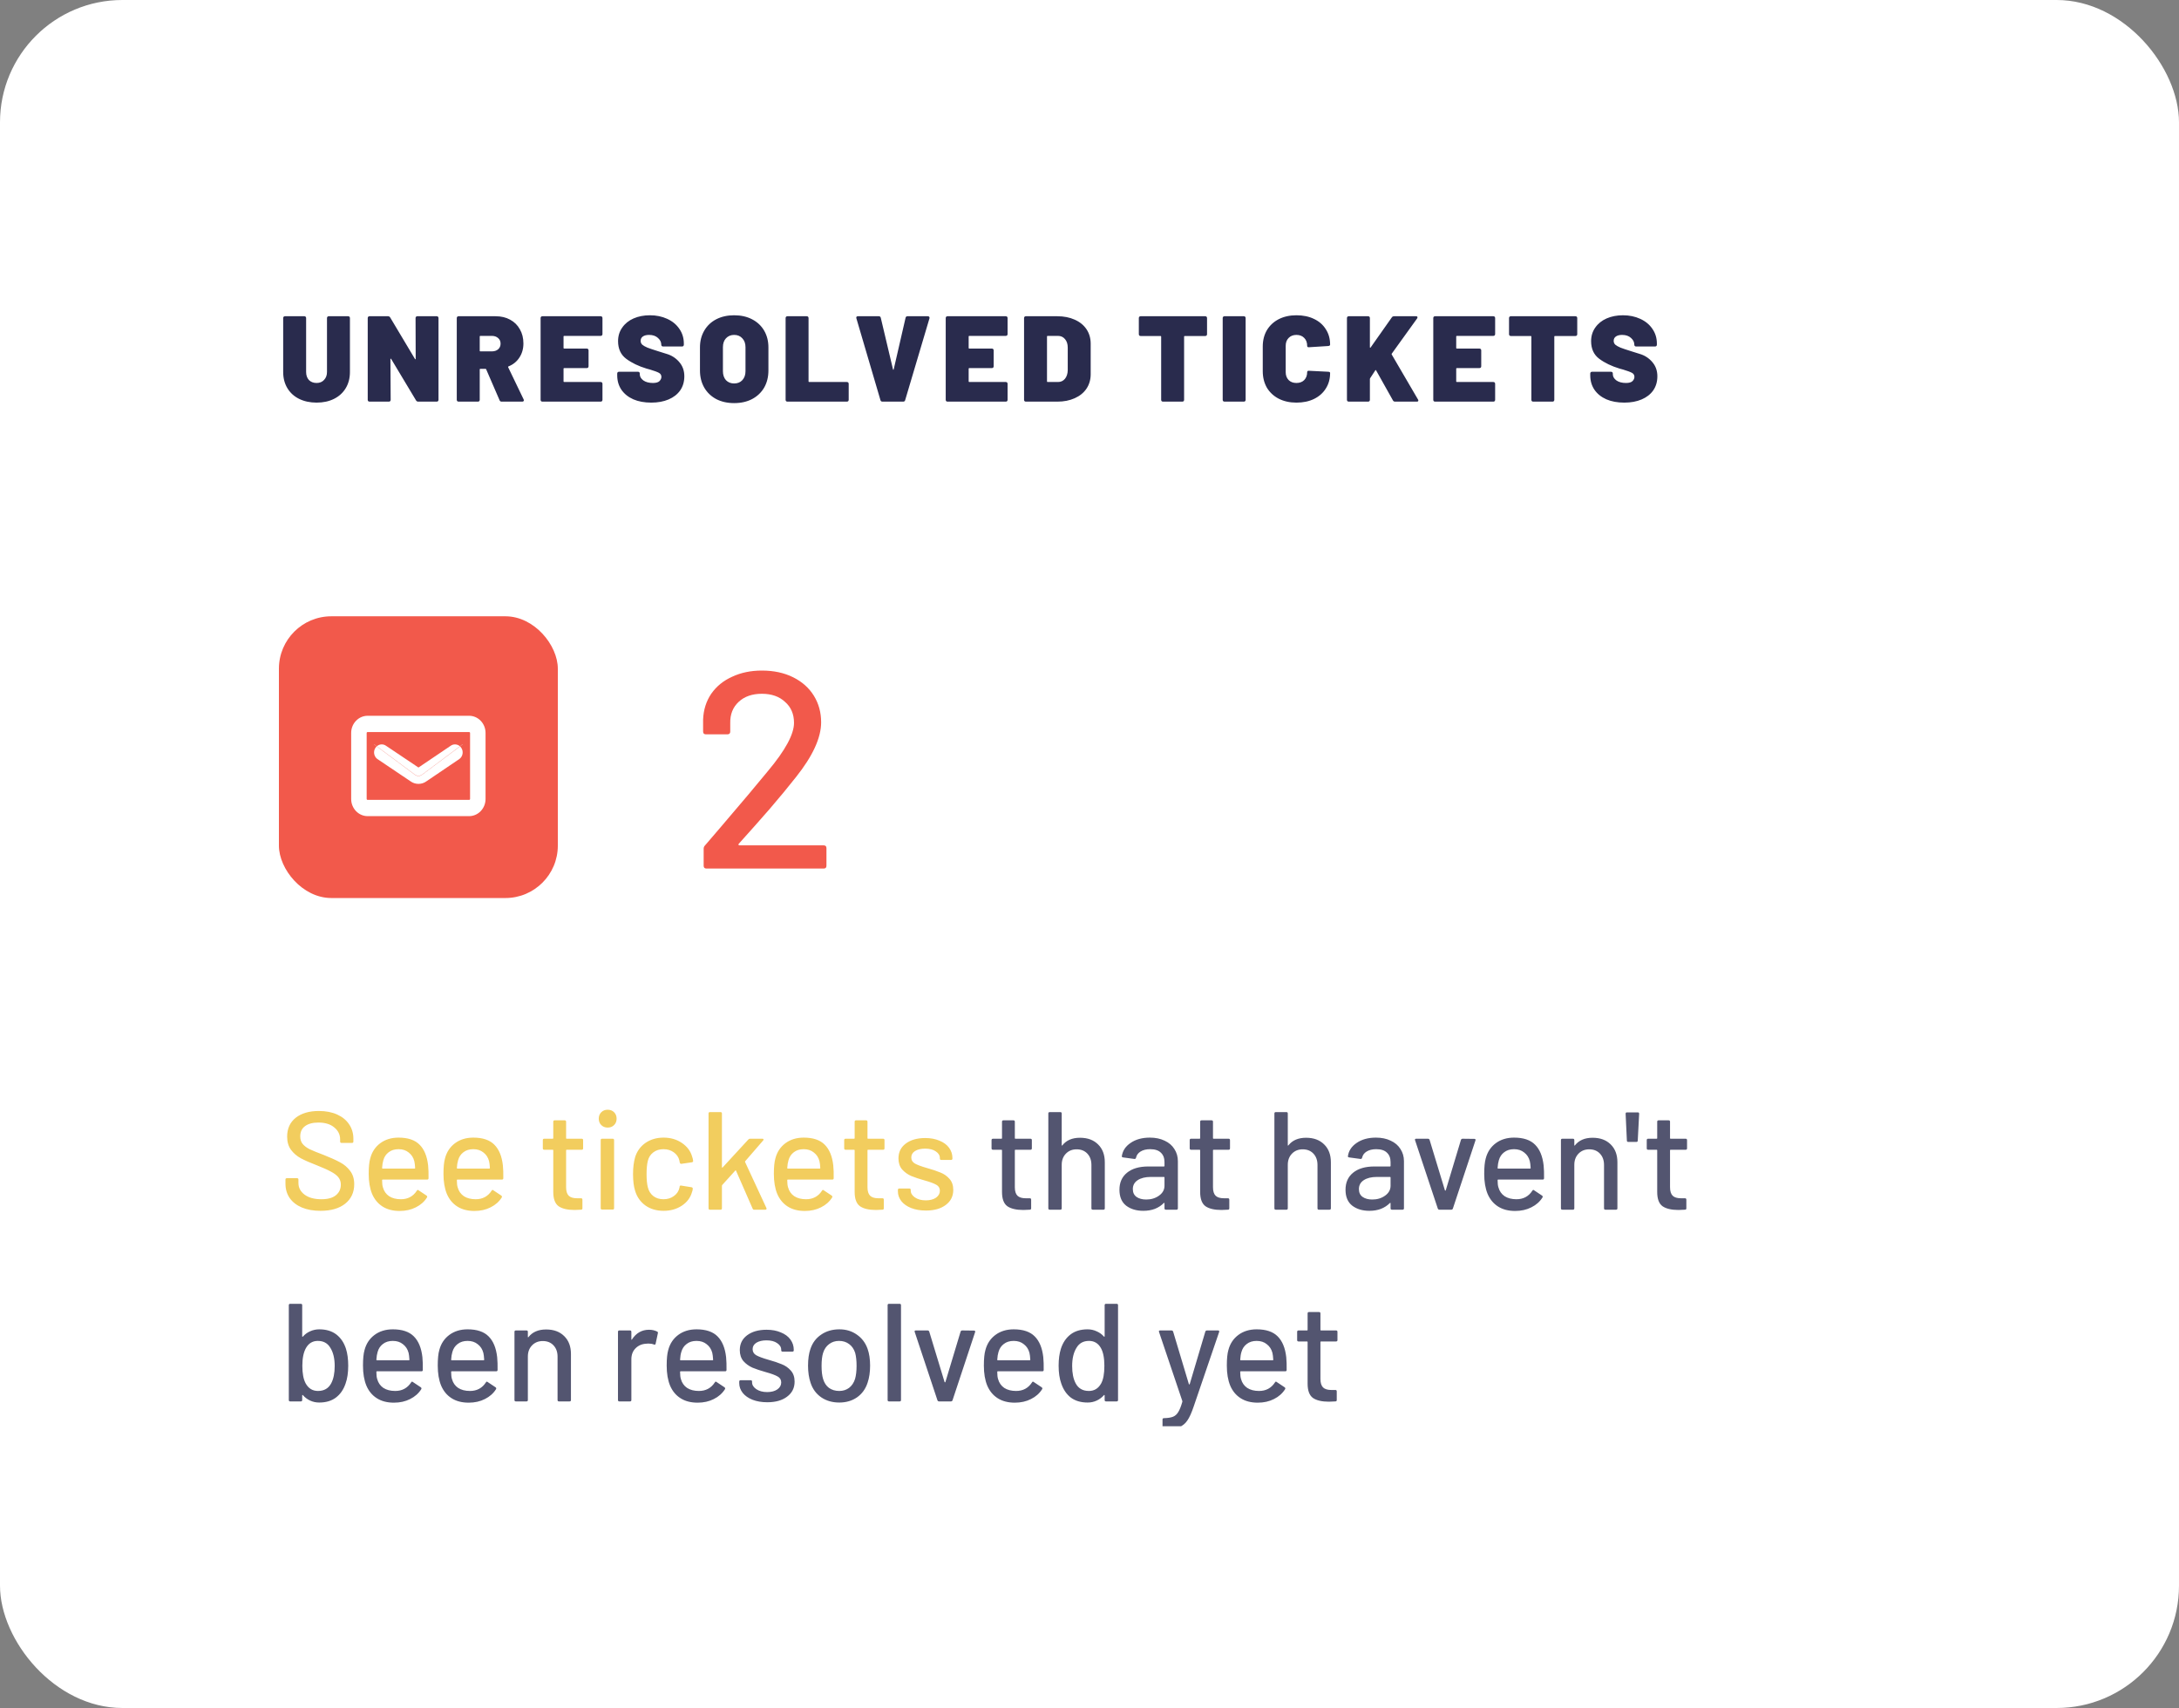<svg width="125" height="98" viewBox="0 0 125 98" fill="none" xmlns="http://www.w3.org/2000/svg">
<rect x="0" y="0" width="125" height="98" fill="#808080" stroke="none"/>
<g clip-path="url(#clip0_122_387)">
<rect width="125" height="98" rx="7.02" fill="white"/>
<path d="M18.163 23.101C17.785 23.101 17.449 23.029 17.155 22.884C16.866 22.739 16.642 22.534 16.483 22.268C16.324 22.002 16.245 21.694 16.245 21.344V18.25C16.245 18.217 16.254 18.192 16.273 18.173C16.292 18.154 16.317 18.145 16.35 18.145H17.456C17.489 18.145 17.514 18.154 17.533 18.173C17.552 18.192 17.561 18.217 17.561 18.25V21.344C17.561 21.535 17.615 21.689 17.722 21.806C17.834 21.918 17.981 21.974 18.163 21.974C18.34 21.974 18.483 21.916 18.59 21.799C18.702 21.682 18.758 21.53 18.758 21.344V18.25C18.758 18.217 18.767 18.192 18.786 18.173C18.805 18.154 18.83 18.145 18.863 18.145H19.969C20.002 18.145 20.027 18.154 20.046 18.173C20.065 18.192 20.074 18.217 20.074 18.25V21.344C20.074 21.694 19.995 22.002 19.836 22.268C19.677 22.534 19.453 22.739 19.164 22.884C18.875 23.029 18.541 23.101 18.163 23.101ZM23.839 18.25C23.839 18.217 23.848 18.192 23.867 18.173C23.885 18.154 23.911 18.145 23.944 18.145H25.05C25.082 18.145 25.108 18.154 25.127 18.173C25.145 18.192 25.155 18.217 25.155 18.25V22.94C25.155 22.973 25.145 22.998 25.127 23.017C25.108 23.035 25.082 23.045 25.05 23.045H23.993C23.937 23.045 23.895 23.021 23.867 22.975L22.439 20.595C22.429 20.581 22.42 20.576 22.411 20.581C22.401 20.581 22.397 20.59 22.397 20.609L22.411 22.94C22.411 22.973 22.401 22.998 22.383 23.017C22.364 23.035 22.338 23.045 22.306 23.045H21.2C21.167 23.045 21.141 23.035 21.123 23.017C21.104 22.998 21.095 22.973 21.095 22.94V18.25C21.095 18.217 21.104 18.192 21.123 18.173C21.141 18.154 21.167 18.145 21.2 18.145H22.257C22.313 18.145 22.355 18.168 22.383 18.215L23.804 20.595C23.813 20.609 23.822 20.616 23.832 20.616C23.841 20.611 23.846 20.599 23.846 20.581L23.839 18.25ZM28.779 23.045C28.719 23.045 28.679 23.019 28.66 22.968L27.89 21.19C27.881 21.171 27.867 21.162 27.849 21.162H27.555C27.531 21.162 27.52 21.174 27.52 21.197V22.94C27.52 22.973 27.51 22.998 27.491 23.017C27.473 23.035 27.447 23.045 27.415 23.045H26.308C26.276 23.045 26.25 23.035 26.232 23.017C26.213 22.998 26.203 22.973 26.203 22.94V18.25C26.203 18.217 26.213 18.192 26.232 18.173C26.25 18.154 26.276 18.145 26.308 18.145H28.43C28.747 18.145 29.024 18.21 29.262 18.341C29.505 18.471 29.692 18.656 29.823 18.894C29.958 19.127 30.026 19.398 30.026 19.706C30.026 20.014 29.948 20.285 29.794 20.518C29.645 20.747 29.438 20.915 29.172 21.022C29.148 21.031 29.141 21.047 29.151 21.071L30.04 22.919C30.049 22.947 30.053 22.963 30.053 22.968C30.053 22.991 30.044 23.01 30.026 23.024C30.007 23.038 29.983 23.045 29.956 23.045H28.779ZM27.555 19.272C27.531 19.272 27.52 19.284 27.52 19.307V20.126C27.52 20.149 27.531 20.161 27.555 20.161H28.212C28.362 20.161 28.483 20.121 28.576 20.042C28.67 19.958 28.716 19.851 28.716 19.72C28.716 19.584 28.67 19.477 28.576 19.398C28.483 19.314 28.362 19.272 28.212 19.272H27.555ZM34.561 19.167C34.561 19.2 34.551 19.225 34.533 19.244C34.514 19.262 34.488 19.272 34.456 19.272H32.363C32.339 19.272 32.328 19.284 32.328 19.307V19.965C32.328 19.988 32.339 20 32.363 20H33.658C33.69 20 33.716 20.009 33.735 20.028C33.753 20.047 33.763 20.072 33.763 20.105V21.015C33.763 21.047 33.753 21.073 33.735 21.092C33.716 21.11 33.69 21.12 33.658 21.12H32.363C32.339 21.12 32.328 21.131 32.328 21.155V21.883C32.328 21.906 32.339 21.918 32.363 21.918H34.456C34.488 21.918 34.514 21.927 34.533 21.946C34.551 21.965 34.561 21.99 34.561 22.023V22.94C34.561 22.973 34.551 22.998 34.533 23.017C34.514 23.035 34.488 23.045 34.456 23.045H31.117C31.084 23.045 31.058 23.035 31.04 23.017C31.021 22.998 31.012 22.973 31.012 22.94V18.25C31.012 18.217 31.021 18.192 31.04 18.173C31.058 18.154 31.084 18.145 31.117 18.145H34.456C34.488 18.145 34.514 18.154 34.533 18.173C34.551 18.192 34.561 18.217 34.561 18.25V19.167ZM37.36 23.101C36.968 23.101 36.625 23.038 36.331 22.912C36.037 22.781 35.809 22.597 35.645 22.359C35.486 22.121 35.407 21.846 35.407 21.533V21.435C35.407 21.402 35.416 21.377 35.435 21.358C35.454 21.339 35.48 21.33 35.512 21.33H36.597C36.63 21.33 36.656 21.339 36.674 21.358C36.693 21.377 36.702 21.402 36.702 21.435V21.477C36.702 21.608 36.77 21.724 36.905 21.827C37.045 21.925 37.23 21.974 37.458 21.974C37.631 21.974 37.755 21.939 37.829 21.869C37.904 21.794 37.941 21.712 37.941 21.624C37.941 21.521 37.895 21.444 37.801 21.393C37.708 21.341 37.538 21.279 37.29 21.204L37.087 21.148C36.625 21.008 36.238 20.821 35.925 20.588C35.612 20.355 35.456 20.016 35.456 19.573C35.456 19.279 35.535 19.02 35.694 18.796C35.853 18.567 36.07 18.392 36.345 18.271C36.625 18.149 36.938 18.089 37.283 18.089C37.647 18.089 37.976 18.157 38.27 18.292C38.569 18.427 38.802 18.619 38.97 18.866C39.143 19.113 39.229 19.395 39.229 19.713V19.776C39.229 19.808 39.22 19.834 39.201 19.853C39.182 19.872 39.157 19.881 39.124 19.881H38.039C38.007 19.881 37.981 19.872 37.962 19.853C37.944 19.834 37.934 19.808 37.934 19.776V19.769C37.934 19.629 37.871 19.503 37.745 19.391C37.619 19.274 37.449 19.216 37.234 19.216C37.085 19.216 36.966 19.246 36.877 19.307C36.793 19.367 36.751 19.451 36.751 19.559C36.751 19.643 36.782 19.715 36.842 19.776C36.907 19.832 37.005 19.888 37.136 19.944C37.267 19.995 37.468 20.063 37.738 20.147C37.776 20.161 37.939 20.212 38.228 20.301C38.522 20.385 38.767 20.541 38.963 20.77C39.159 20.994 39.257 21.267 39.257 21.589C39.257 21.901 39.178 22.172 39.019 22.401C38.861 22.625 38.639 22.797 38.354 22.919C38.069 23.04 37.738 23.101 37.36 23.101ZM42.114 23.129C41.727 23.129 41.384 23.052 41.086 22.898C40.791 22.739 40.563 22.52 40.4 22.24C40.236 21.955 40.154 21.626 40.154 21.253V19.937C40.154 19.573 40.236 19.251 40.4 18.971C40.563 18.691 40.791 18.474 41.086 18.32C41.384 18.166 41.727 18.089 42.114 18.089C42.507 18.089 42.849 18.166 43.144 18.32C43.442 18.474 43.673 18.691 43.837 18.971C44 19.251 44.081 19.573 44.081 19.937V21.253C44.081 21.626 44 21.955 43.837 22.24C43.673 22.52 43.442 22.739 43.144 22.898C42.849 23.052 42.507 23.129 42.114 23.129ZM42.114 22.002C42.31 22.002 42.467 21.939 42.584 21.813C42.705 21.682 42.766 21.509 42.766 21.295V19.923C42.766 19.708 42.705 19.538 42.584 19.412C42.467 19.281 42.31 19.216 42.114 19.216C41.923 19.216 41.767 19.281 41.645 19.412C41.529 19.538 41.471 19.708 41.471 19.923V21.295C41.471 21.509 41.529 21.682 41.645 21.813C41.767 21.939 41.923 22.002 42.114 22.002ZM45.172 23.045C45.139 23.045 45.113 23.035 45.095 23.017C45.076 22.998 45.067 22.973 45.067 22.94V18.25C45.067 18.217 45.076 18.192 45.095 18.173C45.113 18.154 45.139 18.145 45.172 18.145H46.278C46.31 18.145 46.336 18.154 46.355 18.173C46.373 18.192 46.383 18.217 46.383 18.25V21.883C46.383 21.906 46.394 21.918 46.418 21.918H48.581C48.613 21.918 48.639 21.927 48.658 21.946C48.676 21.965 48.686 21.99 48.686 22.023V22.94C48.686 22.973 48.676 22.998 48.658 23.017C48.639 23.035 48.613 23.045 48.581 23.045H45.172ZM50.625 23.045C50.597 23.045 50.571 23.038 50.548 23.024C50.525 23.005 50.511 22.982 50.506 22.954L49.127 18.264C49.122 18.255 49.12 18.243 49.12 18.229C49.12 18.173 49.153 18.145 49.218 18.145H50.415C50.475 18.145 50.513 18.175 50.527 18.236L51.227 21.19C51.231 21.209 51.239 21.218 51.248 21.218C51.257 21.218 51.264 21.209 51.269 21.19L51.948 18.236C51.962 18.175 51.999 18.145 52.06 18.145H53.229C53.266 18.145 53.292 18.157 53.306 18.18C53.325 18.198 53.329 18.227 53.32 18.264L51.927 22.954C51.922 22.982 51.908 23.005 51.885 23.024C51.861 23.038 51.836 23.045 51.808 23.045H50.625ZM57.801 19.167C57.801 19.2 57.792 19.225 57.773 19.244C57.754 19.262 57.729 19.272 57.696 19.272H55.603C55.58 19.272 55.568 19.284 55.568 19.307V19.965C55.568 19.988 55.58 20 55.603 20H56.898C56.931 20 56.956 20.009 56.975 20.028C56.994 20.047 57.003 20.072 57.003 20.105V21.015C57.003 21.047 56.994 21.073 56.975 21.092C56.956 21.11 56.931 21.12 56.898 21.12H55.603C55.58 21.12 55.568 21.131 55.568 21.155V21.883C55.568 21.906 55.58 21.918 55.603 21.918H57.696C57.729 21.918 57.754 21.927 57.773 21.946C57.792 21.965 57.801 21.99 57.801 22.023V22.94C57.801 22.973 57.792 22.998 57.773 23.017C57.754 23.035 57.729 23.045 57.696 23.045H54.357C54.324 23.045 54.299 23.035 54.28 23.017C54.261 22.998 54.252 22.973 54.252 22.94V18.25C54.252 18.217 54.261 18.192 54.28 18.173C54.299 18.154 54.324 18.145 54.357 18.145H57.696C57.729 18.145 57.754 18.154 57.773 18.173C57.792 18.192 57.801 18.217 57.801 18.25V19.167ZM58.851 23.045C58.818 23.045 58.792 23.035 58.774 23.017C58.755 22.998 58.746 22.973 58.746 22.94V18.25C58.746 18.217 58.755 18.192 58.774 18.173C58.792 18.154 58.818 18.145 58.851 18.145H60.65C61.028 18.145 61.361 18.21 61.651 18.341C61.945 18.471 62.171 18.656 62.33 18.894C62.488 19.132 62.568 19.407 62.568 19.72V21.47C62.568 21.782 62.488 22.058 62.33 22.296C62.171 22.534 61.945 22.718 61.651 22.849C61.361 22.98 61.028 23.045 60.65 23.045H58.851ZM60.062 21.883C60.062 21.906 60.073 21.918 60.097 21.918H60.699C60.857 21.918 60.988 21.857 61.091 21.736C61.193 21.61 61.247 21.447 61.252 21.246V19.944C61.252 19.743 61.2 19.582 61.098 19.461C60.995 19.335 60.86 19.272 60.692 19.272H60.097C60.073 19.272 60.062 19.284 60.062 19.307V21.883ZM69.138 18.145C69.171 18.145 69.196 18.154 69.215 18.173C69.234 18.192 69.243 18.217 69.243 18.25V19.174C69.243 19.206 69.234 19.232 69.215 19.251C69.196 19.27 69.171 19.279 69.138 19.279H67.962C67.939 19.279 67.927 19.291 67.927 19.314V22.94C67.927 22.973 67.918 22.998 67.899 23.017C67.88 23.035 67.855 23.045 67.822 23.045H66.716C66.683 23.045 66.657 23.035 66.639 23.017C66.62 22.998 66.611 22.973 66.611 22.94V19.314C66.611 19.291 66.599 19.279 66.576 19.279H65.435C65.402 19.279 65.376 19.27 65.358 19.251C65.339 19.232 65.33 19.206 65.33 19.174V18.25C65.33 18.217 65.339 18.192 65.358 18.173C65.376 18.154 65.402 18.145 65.435 18.145H69.138ZM70.246 23.045C70.214 23.045 70.188 23.035 70.169 23.017C70.151 22.998 70.141 22.973 70.141 22.94V18.25C70.141 18.217 70.151 18.192 70.169 18.173C70.188 18.154 70.214 18.145 70.246 18.145H71.352C71.385 18.145 71.411 18.154 71.429 18.173C71.448 18.192 71.457 18.217 71.457 18.25V22.94C71.457 22.973 71.448 22.998 71.429 23.017C71.411 23.035 71.385 23.045 71.352 23.045H70.246ZM74.371 23.101C73.989 23.101 73.65 23.026 73.356 22.877C73.067 22.727 72.841 22.517 72.677 22.247C72.519 21.971 72.439 21.654 72.439 21.295V19.881C72.439 19.526 72.519 19.213 72.677 18.943C72.841 18.672 73.067 18.462 73.356 18.313C73.65 18.163 73.989 18.089 74.371 18.089C74.754 18.089 75.09 18.159 75.379 18.299C75.673 18.439 75.9 18.637 76.058 18.894C76.222 19.146 76.303 19.44 76.303 19.776C76.303 19.818 76.268 19.843 76.198 19.853L75.092 19.923H75.071C75.015 19.923 74.987 19.897 74.987 19.846C74.987 19.654 74.931 19.503 74.819 19.391C74.707 19.274 74.558 19.216 74.371 19.216C74.184 19.216 74.035 19.274 73.923 19.391C73.811 19.503 73.755 19.654 73.755 19.846V21.351C73.755 21.538 73.811 21.689 73.923 21.806C74.035 21.918 74.184 21.974 74.371 21.974C74.558 21.974 74.707 21.918 74.819 21.806C74.931 21.689 74.987 21.538 74.987 21.351C74.987 21.323 74.996 21.302 75.015 21.288C75.034 21.274 75.059 21.269 75.092 21.274L76.198 21.33C76.268 21.334 76.303 21.358 76.303 21.4C76.303 21.736 76.222 22.032 76.058 22.289C75.9 22.546 75.673 22.746 75.379 22.891C75.09 23.031 74.754 23.101 74.371 23.101ZM77.374 23.045C77.341 23.045 77.316 23.035 77.297 23.017C77.278 22.998 77.269 22.973 77.269 22.94V18.25C77.269 18.217 77.278 18.192 77.297 18.173C77.316 18.154 77.341 18.145 77.374 18.145H78.48C78.513 18.145 78.538 18.154 78.557 18.173C78.576 18.192 78.585 18.217 78.585 18.25V19.923C78.585 19.937 78.59 19.946 78.599 19.951C78.609 19.956 78.618 19.951 78.627 19.937L79.845 18.208C79.873 18.166 79.918 18.145 79.978 18.145H81.231C81.287 18.145 81.315 18.166 81.315 18.208C81.315 18.227 81.308 18.247 81.294 18.271L79.838 20.294C79.829 20.308 79.829 20.324 79.838 20.343L81.343 22.919C81.357 22.938 81.364 22.959 81.364 22.982C81.364 23.024 81.334 23.045 81.273 23.045H80.034C79.974 23.045 79.931 23.021 79.908 22.975L78.942 21.253C78.938 21.239 78.93 21.232 78.921 21.232C78.912 21.232 78.903 21.239 78.893 21.253L78.599 21.701C78.59 21.72 78.585 21.733 78.585 21.743V22.94C78.585 22.973 78.576 22.998 78.557 23.017C78.538 23.035 78.513 23.045 78.48 23.045H77.374ZM85.77 19.167C85.77 19.2 85.76 19.225 85.742 19.244C85.723 19.262 85.697 19.272 85.665 19.272H83.572C83.548 19.272 83.537 19.284 83.537 19.307V19.965C83.537 19.988 83.548 20 83.572 20H84.867C84.899 20 84.925 20.009 84.944 20.028C84.962 20.047 84.972 20.072 84.972 20.105V21.015C84.972 21.047 84.962 21.073 84.944 21.092C84.925 21.11 84.899 21.12 84.867 21.12H83.572C83.548 21.12 83.537 21.131 83.537 21.155V21.883C83.537 21.906 83.548 21.918 83.572 21.918H85.665C85.697 21.918 85.723 21.927 85.742 21.946C85.76 21.965 85.77 21.99 85.77 22.023V22.94C85.77 22.973 85.76 22.998 85.742 23.017C85.723 23.035 85.697 23.045 85.665 23.045H82.326C82.293 23.045 82.267 23.035 82.249 23.017C82.23 22.998 82.221 22.973 82.221 22.94V18.25C82.221 18.217 82.23 18.192 82.249 18.173C82.267 18.154 82.293 18.145 82.326 18.145H85.665C85.697 18.145 85.723 18.154 85.742 18.173C85.76 18.192 85.77 18.217 85.77 18.25V19.167ZM90.375 18.145C90.408 18.145 90.434 18.154 90.452 18.173C90.471 18.192 90.48 18.217 90.48 18.25V19.174C90.48 19.206 90.471 19.232 90.452 19.251C90.434 19.27 90.408 19.279 90.375 19.279H89.199C89.176 19.279 89.164 19.291 89.164 19.314V22.94C89.164 22.973 89.155 22.998 89.136 23.017C89.118 23.035 89.092 23.045 89.059 23.045H87.953C87.921 23.045 87.895 23.035 87.876 23.017C87.858 22.998 87.848 22.973 87.848 22.94V19.314C87.848 19.291 87.837 19.279 87.813 19.279H86.672C86.64 19.279 86.614 19.27 86.595 19.251C86.577 19.232 86.567 19.206 86.567 19.174V18.25C86.567 18.217 86.577 18.192 86.595 18.173C86.614 18.154 86.64 18.145 86.672 18.145H90.375ZM93.179 23.101C92.787 23.101 92.444 23.038 92.15 22.912C91.856 22.781 91.627 22.597 91.464 22.359C91.305 22.121 91.226 21.846 91.226 21.533V21.435C91.226 21.402 91.236 21.377 91.254 21.358C91.273 21.339 91.299 21.33 91.331 21.33H92.416C92.449 21.33 92.475 21.339 92.493 21.358C92.512 21.377 92.521 21.402 92.521 21.435V21.477C92.521 21.608 92.589 21.724 92.724 21.827C92.864 21.925 93.049 21.974 93.277 21.974C93.45 21.974 93.573 21.939 93.648 21.869C93.723 21.794 93.76 21.712 93.76 21.624C93.76 21.521 93.713 21.444 93.62 21.393C93.527 21.341 93.356 21.279 93.109 21.204L92.906 21.148C92.444 21.008 92.057 20.821 91.744 20.588C91.431 20.355 91.275 20.016 91.275 19.573C91.275 19.279 91.355 19.02 91.513 18.796C91.672 18.567 91.889 18.392 92.164 18.271C92.444 18.149 92.757 18.089 93.102 18.089C93.466 18.089 93.795 18.157 94.089 18.292C94.388 18.427 94.621 18.619 94.789 18.866C94.962 19.113 95.048 19.395 95.048 19.713V19.776C95.048 19.808 95.039 19.834 95.02 19.853C95.001 19.872 94.976 19.881 94.943 19.881H93.858C93.826 19.881 93.8 19.872 93.781 19.853C93.763 19.834 93.753 19.808 93.753 19.776V19.769C93.753 19.629 93.69 19.503 93.564 19.391C93.438 19.274 93.268 19.216 93.053 19.216C92.904 19.216 92.785 19.246 92.696 19.307C92.612 19.367 92.57 19.451 92.57 19.559C92.57 19.643 92.6 19.715 92.661 19.776C92.727 19.832 92.825 19.888 92.955 19.944C93.086 19.995 93.287 20.063 93.557 20.147C93.594 20.161 93.758 20.212 94.047 20.301C94.341 20.385 94.586 20.541 94.782 20.77C94.978 20.994 95.076 21.267 95.076 21.589C95.076 21.901 94.997 22.172 94.838 22.401C94.68 22.625 94.458 22.797 94.173 22.919C93.888 23.04 93.557 23.101 93.179 23.101Z" fill="#292B4D"/>
<g clip-path="url(#clip1_122_387)">
<path d="M42.372 48.423C42.361 48.445 42.361 48.466 42.372 48.487C42.383 48.498 42.399 48.504 42.42 48.504H47.25C47.357 48.504 47.41 48.557 47.41 48.664V49.675C47.41 49.782 47.357 49.835 47.25 49.835H40.527C40.42 49.835 40.366 49.782 40.366 49.675V48.696C40.366 48.621 40.393 48.557 40.447 48.504C40.81 48.086 41.645 47.108 42.95 45.567L44.057 44.236C45.051 43.048 45.549 42.128 45.549 41.476C45.549 40.973 45.378 40.572 45.035 40.273C44.704 39.962 44.26 39.807 43.704 39.807C43.148 39.807 42.704 39.962 42.372 40.273C42.04 40.583 41.88 40.989 41.891 41.492V41.973C41.891 42.08 41.837 42.134 41.73 42.134H40.495C40.388 42.134 40.334 42.08 40.334 41.973V41.283C40.356 40.727 40.511 40.235 40.8 39.807C41.099 39.379 41.5 39.053 42.003 38.828C42.506 38.593 43.073 38.475 43.704 38.475C44.388 38.475 44.987 38.604 45.501 38.861C46.014 39.117 46.41 39.47 46.688 39.919C46.966 40.369 47.105 40.877 47.105 41.444C47.105 42.332 46.624 43.38 45.661 44.589C45.233 45.134 44.725 45.749 44.137 46.434C43.549 47.108 42.96 47.771 42.372 48.423Z" fill="#F2594B"/>
<rect x="16" y="35.361" width="16" height="16.165" rx="3.008" fill="#F2594B"/>
<path fill-rule="evenodd" clip-rule="evenodd" d="M26.909 41.069H21.091C20.569 41.069 20.145 41.511 20.145 42.054V45.843C20.145 46.386 20.57 46.828 21.091 46.828H26.909C27.43 46.828 27.854 46.386 27.854 45.843V42.054C27.854 41.511 27.43 41.069 26.909 41.069ZM26.909 42.002C26.941 42.002 26.966 42.028 26.966 42.054V45.843C26.966 45.87 26.941 45.895 26.909 45.895H21.091C21.059 45.895 21.034 45.87 21.034 45.843V42.054C21.034 42.028 21.059 42.002 21.091 42.002H26.909ZM26.543 42.709C26.544 42.711 26.546 42.712 26.547 42.71L26.392 42.826L26.384 42.819L26.544 42.7C26.541 42.702 26.54 42.706 26.543 42.709ZM21.616 42.819L23.797 44.441C23.859 44.487 23.932 44.511 24.007 44.511C24.082 44.511 24.155 44.487 24.217 44.441L26.384 42.819C26.234 42.687 26.011 42.672 25.844 42.797L24.006 44.038L22.154 42.796C21.987 42.672 21.766 42.687 21.616 42.819ZM21.608 42.825L23.794 44.452C23.922 44.547 24.093 44.547 24.221 44.45L26.392 42.826C26.416 42.848 26.438 42.874 26.458 42.902C26.601 43.109 26.555 43.398 26.357 43.546L24.476 44.82C24.338 44.923 24.174 44.977 24.007 44.977C23.841 44.977 23.678 44.924 23.541 44.822L21.644 43.547C21.445 43.4 21.399 43.111 21.541 42.903C21.561 42.874 21.583 42.848 21.608 42.825ZM21.608 42.825L21.616 42.819L21.456 42.7C21.459 42.702 21.459 42.706 21.457 42.709C21.456 42.711 21.454 42.711 21.453 42.71L21.608 42.825Z" fill="white"/>
<path d="M18.384 69.473C17.973 69.473 17.616 69.409 17.312 69.281C17.013 69.153 16.781 68.972 16.616 68.737C16.456 68.503 16.376 68.228 16.376 67.913V67.681C16.376 67.628 16.403 67.601 16.456 67.601H17.04C17.093 67.601 17.12 67.628 17.12 67.681V67.873C17.12 68.145 17.237 68.369 17.472 68.545C17.707 68.721 18.029 68.809 18.44 68.809C18.808 68.809 19.085 68.732 19.272 68.577C19.459 68.423 19.552 68.22 19.552 67.969C19.552 67.804 19.504 67.663 19.408 67.545C19.312 67.428 19.171 67.321 18.984 67.225C18.803 67.124 18.536 67.004 18.184 66.865C17.795 66.716 17.485 66.58 17.256 66.457C17.032 66.335 16.845 66.175 16.696 65.977C16.547 65.775 16.472 65.521 16.472 65.217C16.472 64.759 16.635 64.399 16.96 64.137C17.291 63.876 17.736 63.745 18.296 63.745C18.691 63.745 19.037 63.812 19.336 63.945C19.635 64.079 19.864 64.265 20.024 64.505C20.189 64.745 20.272 65.023 20.272 65.337V65.497C20.272 65.551 20.245 65.577 20.192 65.577H19.592C19.539 65.577 19.512 65.551 19.512 65.497V65.377C19.512 65.1 19.4 64.871 19.176 64.689C18.957 64.503 18.653 64.409 18.264 64.409C17.933 64.409 17.677 64.479 17.496 64.617C17.315 64.751 17.224 64.945 17.224 65.201C17.224 65.377 17.269 65.521 17.36 65.633C17.451 65.745 17.584 65.847 17.76 65.937C17.941 66.023 18.216 66.135 18.584 66.273C18.963 66.423 19.269 66.561 19.504 66.689C19.739 66.812 19.933 66.977 20.088 67.185C20.243 67.388 20.32 67.641 20.32 67.945C20.32 68.415 20.147 68.788 19.8 69.065C19.459 69.337 18.987 69.473 18.384 69.473ZM24.559 66.865C24.581 67.084 24.588 67.329 24.583 67.601C24.583 67.655 24.556 67.681 24.503 67.681H21.951C21.93 67.681 21.919 67.692 21.919 67.713C21.919 67.895 21.935 68.033 21.967 68.129C22.026 68.343 22.143 68.511 22.319 68.633C22.5 68.751 22.727 68.809 22.999 68.809C23.394 68.809 23.698 68.647 23.911 68.321C23.938 68.268 23.973 68.26 24.015 68.297L24.471 68.601C24.509 68.633 24.517 68.668 24.495 68.705C24.346 68.945 24.133 69.135 23.855 69.273C23.583 69.412 23.274 69.481 22.927 69.481C22.538 69.481 22.21 69.396 21.943 69.225C21.677 69.055 21.477 68.812 21.343 68.497C21.215 68.183 21.151 67.801 21.151 67.353C21.151 66.964 21.18 66.668 21.239 66.465C21.335 66.097 21.527 65.807 21.815 65.593C22.103 65.38 22.453 65.273 22.863 65.273C23.402 65.273 23.805 65.409 24.071 65.681C24.338 65.948 24.5 66.343 24.559 66.865ZM22.863 65.937C22.634 65.937 22.445 65.996 22.295 66.113C22.146 66.225 22.044 66.377 21.991 66.569C21.954 66.687 21.93 66.836 21.919 67.017C21.919 67.039 21.93 67.049 21.951 67.049H23.783C23.805 67.049 23.815 67.039 23.815 67.017C23.805 66.841 23.788 66.711 23.767 66.625C23.714 66.417 23.607 66.252 23.447 66.129C23.293 66.001 23.098 65.937 22.863 65.937ZM28.848 66.865C28.869 67.084 28.878 67.329 28.872 67.601C28.872 67.655 28.846 67.681 28.792 67.681H26.24C26.219 67.681 26.208 67.692 26.208 67.713C26.208 67.895 26.224 68.033 26.256 68.129C26.315 68.343 26.432 68.511 26.608 68.633C26.79 68.751 27.016 68.809 27.288 68.809C27.683 68.809 27.987 68.647 28.2 68.321C28.227 68.268 28.262 68.26 28.304 68.297L28.76 68.601C28.797 68.633 28.805 68.668 28.784 68.705C28.635 68.945 28.422 69.135 28.144 69.273C27.872 69.412 27.563 69.481 27.216 69.481C26.827 69.481 26.499 69.396 26.232 69.225C25.965 69.055 25.765 68.812 25.632 68.497C25.504 68.183 25.44 67.801 25.44 67.353C25.44 66.964 25.47 66.668 25.528 66.465C25.624 66.097 25.816 65.807 26.104 65.593C26.392 65.38 26.741 65.273 27.152 65.273C27.691 65.273 28.093 65.409 28.36 65.681C28.627 65.948 28.79 66.343 28.848 66.865ZM27.152 65.937C26.923 65.937 26.733 65.996 26.584 66.113C26.435 66.225 26.334 66.377 26.28 66.569C26.243 66.687 26.219 66.836 26.208 67.017C26.208 67.039 26.219 67.049 26.24 67.049H28.072C28.093 67.049 28.104 67.039 28.104 67.017C28.093 66.841 28.078 66.711 28.056 66.625C28.003 66.417 27.896 66.252 27.736 66.129C27.581 66.001 27.387 65.937 27.152 65.937ZM33.451 65.889C33.451 65.943 33.424 65.969 33.371 65.969H32.507C32.486 65.969 32.475 65.98 32.475 66.001V68.121C32.475 68.345 32.526 68.508 32.627 68.609C32.728 68.705 32.886 68.753 33.099 68.753H33.331C33.384 68.753 33.411 68.78 33.411 68.833V69.329C33.411 69.383 33.384 69.409 33.331 69.409C33.16 69.42 33.038 69.425 32.963 69.425C32.557 69.425 32.251 69.353 32.043 69.209C31.84 69.06 31.739 68.788 31.739 68.393V66.001C31.739 65.98 31.728 65.969 31.707 65.969H31.219C31.166 65.969 31.139 65.943 31.139 65.889V65.417C31.139 65.364 31.166 65.337 31.219 65.337H31.707C31.728 65.337 31.739 65.327 31.739 65.305V64.361C31.739 64.308 31.765 64.281 31.819 64.281H32.395C32.448 64.281 32.475 64.308 32.475 64.361V65.305C32.475 65.327 32.486 65.337 32.507 65.337H33.371C33.424 65.337 33.451 65.364 33.451 65.417V65.889ZM34.86 64.697C34.711 64.697 34.588 64.649 34.492 64.553C34.396 64.457 34.348 64.335 34.348 64.185C34.348 64.036 34.396 63.913 34.492 63.817C34.588 63.721 34.711 63.673 34.86 63.673C35.009 63.673 35.132 63.721 35.228 63.817C35.324 63.913 35.372 64.036 35.372 64.185C35.372 64.335 35.324 64.457 35.228 64.553C35.132 64.649 35.009 64.697 34.86 64.697ZM34.54 69.401C34.487 69.401 34.46 69.375 34.46 69.321V65.417C34.46 65.364 34.487 65.337 34.54 65.337H35.148C35.201 65.337 35.228 65.364 35.228 65.417V69.321C35.228 69.375 35.201 69.401 35.148 69.401H34.54ZM38.067 69.473C37.662 69.473 37.315 69.372 37.027 69.169C36.739 68.961 36.542 68.681 36.435 68.329C36.355 68.084 36.315 67.761 36.315 67.361C36.315 66.993 36.355 66.671 36.435 66.393C36.542 66.052 36.739 65.78 37.027 65.577C37.32 65.375 37.667 65.273 38.067 65.273C38.467 65.273 38.816 65.375 39.115 65.577C39.414 65.78 39.608 66.036 39.699 66.345C39.731 66.431 39.752 66.519 39.763 66.609C39.763 66.652 39.739 66.679 39.691 66.689L39.091 66.777H39.075C39.038 66.777 39.011 66.753 38.995 66.705L38.971 66.577C38.928 66.396 38.824 66.244 38.659 66.121C38.494 65.999 38.294 65.937 38.059 65.937C37.83 65.937 37.635 65.999 37.475 66.121C37.315 66.244 37.211 66.407 37.163 66.609C37.115 66.801 37.091 67.055 37.091 67.369C37.091 67.679 37.115 67.929 37.163 68.121C37.216 68.335 37.32 68.503 37.475 68.625C37.635 68.748 37.83 68.809 38.059 68.809C38.294 68.809 38.494 68.748 38.659 68.625C38.83 68.503 38.936 68.343 38.979 68.145C38.984 68.14 38.984 68.135 38.979 68.129C38.979 68.119 38.982 68.111 38.987 68.105V68.073C39.003 68.031 39.032 68.015 39.075 68.025L39.675 68.121C39.718 68.132 39.739 68.153 39.739 68.185V68.217C39.739 68.265 39.726 68.324 39.699 68.393C39.608 68.719 39.414 68.98 39.115 69.177C38.816 69.375 38.467 69.473 38.067 69.473ZM40.726 69.409C40.673 69.409 40.646 69.383 40.646 69.329V63.889C40.646 63.836 40.673 63.809 40.726 63.809H41.334C41.387 63.809 41.414 63.836 41.414 63.889V66.969C41.414 66.98 41.419 66.988 41.43 66.993C41.441 66.999 41.449 66.996 41.454 66.985L42.934 65.377C42.955 65.351 42.987 65.337 43.03 65.337H43.742C43.774 65.337 43.793 65.348 43.798 65.369C43.809 65.385 43.803 65.407 43.782 65.433L42.75 66.625C42.739 66.647 42.737 66.663 42.742 66.673L43.966 69.313L43.974 69.345C43.974 69.388 43.95 69.409 43.902 69.409H43.262C43.219 69.409 43.19 69.388 43.174 69.345L42.222 67.169C42.211 67.143 42.198 67.14 42.182 67.161L41.43 67.993C41.419 68.015 41.414 68.028 41.414 68.033V69.329C41.414 69.383 41.387 69.409 41.334 69.409H40.726ZM47.801 66.865C47.823 67.084 47.831 67.329 47.825 67.601C47.825 67.655 47.799 67.681 47.745 67.681H45.193C45.172 67.681 45.161 67.692 45.161 67.713C45.161 67.895 45.177 68.033 45.209 68.129C45.268 68.343 45.385 68.511 45.561 68.633C45.743 68.751 45.969 68.809 46.241 68.809C46.636 68.809 46.94 68.647 47.153 68.321C47.18 68.268 47.215 68.26 47.257 68.297L47.713 68.601C47.751 68.633 47.759 68.668 47.737 68.705C47.588 68.945 47.375 69.135 47.097 69.273C46.825 69.412 46.516 69.481 46.169 69.481C45.78 69.481 45.452 69.396 45.185 69.225C44.919 69.055 44.719 68.812 44.585 68.497C44.457 68.183 44.393 67.801 44.393 67.353C44.393 66.964 44.423 66.668 44.481 66.465C44.577 66.097 44.769 65.807 45.057 65.593C45.345 65.38 45.695 65.273 46.105 65.273C46.644 65.273 47.047 65.409 47.313 65.681C47.58 65.948 47.743 66.343 47.801 66.865ZM46.105 65.937C45.876 65.937 45.687 65.996 45.537 66.113C45.388 66.225 45.287 66.377 45.233 66.569C45.196 66.687 45.172 66.836 45.161 67.017C45.161 67.039 45.172 67.049 45.193 67.049H47.025C47.047 67.049 47.057 67.039 47.057 67.017C47.047 66.841 47.031 66.711 47.009 66.625C46.956 66.417 46.849 66.252 46.689 66.129C46.535 66.001 46.34 65.937 46.105 65.937ZM50.74 65.889C50.74 65.943 50.713 65.969 50.66 65.969H49.796C49.775 65.969 49.764 65.98 49.764 66.001V68.121C49.764 68.345 49.815 68.508 49.916 68.609C50.017 68.705 50.175 68.753 50.388 68.753H50.62C50.673 68.753 50.7 68.78 50.7 68.833V69.329C50.7 69.383 50.673 69.409 50.62 69.409C50.449 69.42 50.327 69.425 50.252 69.425C49.846 69.425 49.54 69.353 49.332 69.209C49.129 69.06 49.028 68.788 49.028 68.393V66.001C49.028 65.98 49.017 65.969 48.996 65.969H48.508C48.455 65.969 48.428 65.943 48.428 65.889V65.417C48.428 65.364 48.455 65.337 48.508 65.337H48.996C49.017 65.337 49.028 65.327 49.028 65.305V64.361C49.028 64.308 49.054 64.281 49.108 64.281H49.684C49.737 64.281 49.764 64.308 49.764 64.361V65.305C49.764 65.327 49.775 65.337 49.796 65.337H50.66C50.713 65.337 50.74 65.364 50.74 65.417V65.889ZM53.117 69.457C52.797 69.457 52.514 69.409 52.269 69.313C52.029 69.217 51.842 69.087 51.709 68.921C51.576 68.751 51.509 68.564 51.509 68.361V68.273C51.509 68.22 51.536 68.193 51.589 68.193H52.165C52.218 68.193 52.245 68.22 52.245 68.273V68.313C52.245 68.463 52.325 68.593 52.485 68.705C52.65 68.817 52.858 68.873 53.109 68.873C53.349 68.873 53.544 68.823 53.693 68.721C53.842 68.615 53.917 68.481 53.917 68.321C53.917 68.167 53.848 68.052 53.709 67.977C53.57 67.897 53.346 67.815 53.037 67.729C52.733 67.644 52.477 67.559 52.269 67.473C52.066 67.383 51.893 67.257 51.749 67.097C51.61 66.932 51.541 66.721 51.541 66.465C51.541 66.108 51.68 65.825 51.957 65.617C52.24 65.404 52.613 65.297 53.077 65.297C53.386 65.297 53.658 65.348 53.893 65.449C54.133 65.545 54.317 65.681 54.445 65.857C54.573 66.033 54.637 66.231 54.637 66.449V66.473C54.637 66.527 54.61 66.553 54.557 66.553H53.997C53.944 66.553 53.917 66.527 53.917 66.473V66.449C53.917 66.295 53.84 66.167 53.685 66.065C53.536 65.959 53.33 65.905 53.069 65.905C52.834 65.905 52.642 65.951 52.493 66.041C52.349 66.132 52.277 66.255 52.277 66.409C52.277 66.564 52.346 66.681 52.485 66.761C52.629 66.841 52.858 66.927 53.173 67.017C53.482 67.103 53.738 67.188 53.941 67.273C54.149 67.353 54.325 67.476 54.469 67.641C54.613 67.801 54.685 68.012 54.685 68.273C54.685 68.636 54.541 68.924 54.253 69.137C53.97 69.351 53.592 69.457 53.117 69.457Z" fill="#F2CD5E"/>
<path d="M59.193 65.889C59.193 65.943 59.166 65.969 59.113 65.969H58.249C58.228 65.969 58.217 65.98 58.217 66.001V68.121C58.217 68.345 58.268 68.508 58.369 68.609C58.47 68.705 58.628 68.753 58.841 68.753H59.073C59.126 68.753 59.153 68.78 59.153 68.833V69.329C59.153 69.383 59.126 69.409 59.073 69.409C58.902 69.42 58.78 69.425 58.705 69.425C58.3 69.425 57.993 69.353 57.785 69.209C57.582 69.06 57.481 68.788 57.481 68.393V66.001C57.481 65.98 57.47 65.969 57.449 65.969H56.961C56.908 65.969 56.881 65.943 56.881 65.889V65.417C56.881 65.364 56.908 65.337 56.961 65.337H57.449C57.47 65.337 57.481 65.327 57.481 65.305V64.361C57.481 64.308 57.508 64.281 57.561 64.281H58.137C58.19 64.281 58.217 64.308 58.217 64.361V65.305C58.217 65.327 58.228 65.337 58.249 65.337H59.113C59.166 65.337 59.193 65.364 59.193 65.417V65.889ZM61.954 65.281C62.392 65.281 62.738 65.409 62.994 65.665C63.25 65.916 63.378 66.257 63.378 66.689V69.329C63.378 69.383 63.352 69.409 63.298 69.409H62.69C62.637 69.409 62.61 69.383 62.61 69.329V66.841C62.61 66.575 62.533 66.359 62.378 66.193C62.224 66.028 62.018 65.945 61.762 65.945C61.511 65.945 61.306 66.028 61.146 66.193C60.986 66.359 60.906 66.572 60.906 66.833V69.329C60.906 69.383 60.88 69.409 60.826 69.409H60.218C60.165 69.409 60.138 69.383 60.138 69.329V63.889C60.138 63.836 60.165 63.809 60.218 63.809H60.826C60.88 63.809 60.906 63.836 60.906 63.889V65.705C60.906 65.716 60.909 65.724 60.914 65.729C60.925 65.735 60.933 65.732 60.938 65.721C61.167 65.428 61.506 65.281 61.954 65.281ZM65.962 65.273C66.287 65.273 66.57 65.332 66.81 65.449C67.055 65.561 67.242 65.721 67.37 65.929C67.503 66.132 67.57 66.364 67.57 66.625V69.329C67.57 69.383 67.543 69.409 67.49 69.409H66.882C66.829 69.409 66.802 69.383 66.802 69.329V69.041C66.802 69.015 66.789 69.009 66.762 69.025C66.623 69.169 66.453 69.281 66.25 69.361C66.053 69.436 65.831 69.473 65.586 69.473C65.191 69.473 64.863 69.375 64.602 69.177C64.346 68.975 64.218 68.671 64.218 68.265C64.218 67.849 64.362 67.524 64.65 67.289C64.943 67.049 65.351 66.929 65.874 66.929H66.77C66.791 66.929 66.802 66.919 66.802 66.897V66.681C66.802 66.447 66.733 66.265 66.594 66.137C66.461 66.004 66.255 65.937 65.978 65.937C65.754 65.937 65.57 65.983 65.426 66.073C65.287 66.159 65.202 66.276 65.17 66.425C65.154 66.479 65.122 66.503 65.074 66.497L64.426 66.409C64.373 66.399 64.349 66.377 64.354 66.345C64.397 66.031 64.565 65.775 64.858 65.577C65.151 65.375 65.519 65.273 65.962 65.273ZM65.754 68.825C66.037 68.825 66.282 68.751 66.49 68.601C66.698 68.452 66.802 68.263 66.802 68.033V67.561C66.802 67.54 66.791 67.529 66.77 67.529H66.018C65.703 67.529 65.453 67.591 65.266 67.713C65.079 67.836 64.986 68.007 64.986 68.225C64.986 68.423 65.055 68.572 65.194 68.673C65.338 68.775 65.525 68.825 65.754 68.825ZM70.56 65.889C70.56 65.943 70.534 65.969 70.48 65.969H69.616C69.595 65.969 69.584 65.98 69.584 66.001V68.121C69.584 68.345 69.635 68.508 69.736 68.609C69.838 68.705 69.995 68.753 70.208 68.753H70.44C70.493 68.753 70.52 68.78 70.52 68.833V69.329C70.52 69.383 70.493 69.409 70.44 69.409C70.269 69.42 70.147 69.425 70.072 69.425C69.667 69.425 69.36 69.353 69.152 69.209C68.95 69.06 68.848 68.788 68.848 68.393V66.001C68.848 65.98 68.838 65.969 68.816 65.969H68.328C68.275 65.969 68.248 65.943 68.248 65.889V65.417C68.248 65.364 68.275 65.337 68.328 65.337H68.816C68.838 65.337 68.848 65.327 68.848 65.305V64.361C68.848 64.308 68.875 64.281 68.928 64.281H69.504C69.558 64.281 69.584 64.308 69.584 64.361V65.305C69.584 65.327 69.595 65.337 69.616 65.337H70.48C70.534 65.337 70.56 65.364 70.56 65.417V65.889ZM74.923 65.281C75.36 65.281 75.707 65.409 75.963 65.665C76.219 65.916 76.347 66.257 76.347 66.689V69.329C76.347 69.383 76.32 69.409 76.267 69.409H75.659C75.606 69.409 75.579 69.383 75.579 69.329V66.841C75.579 66.575 75.501 66.359 75.347 66.193C75.192 66.028 74.987 65.945 74.731 65.945C74.48 65.945 74.275 66.028 74.115 66.193C73.955 66.359 73.875 66.572 73.875 66.833V69.329C73.875 69.383 73.848 69.409 73.795 69.409H73.187C73.133 69.409 73.107 69.383 73.107 69.329V63.889C73.107 63.836 73.133 63.809 73.187 63.809H73.795C73.848 63.809 73.875 63.836 73.875 63.889V65.705C73.875 65.716 73.877 65.724 73.883 65.729C73.894 65.735 73.901 65.732 73.907 65.721C74.136 65.428 74.475 65.281 74.923 65.281ZM78.931 65.273C79.256 65.273 79.539 65.332 79.779 65.449C80.024 65.561 80.211 65.721 80.339 65.929C80.472 66.132 80.539 66.364 80.539 66.625V69.329C80.539 69.383 80.512 69.409 80.459 69.409H79.851C79.797 69.409 79.771 69.383 79.771 69.329V69.041C79.771 69.015 79.757 69.009 79.731 69.025C79.592 69.169 79.421 69.281 79.219 69.361C79.022 69.436 78.8 69.473 78.555 69.473C78.16 69.473 77.832 69.375 77.571 69.177C77.315 68.975 77.187 68.671 77.187 68.265C77.187 67.849 77.331 67.524 77.619 67.289C77.912 67.049 78.32 66.929 78.843 66.929H79.739C79.76 66.929 79.771 66.919 79.771 66.897V66.681C79.771 66.447 79.701 66.265 79.563 66.137C79.43 66.004 79.224 65.937 78.947 65.937C78.723 65.937 78.539 65.983 78.395 66.073C78.256 66.159 78.171 66.276 78.139 66.425C78.123 66.479 78.091 66.503 78.043 66.497L77.395 66.409C77.341 66.399 77.317 66.377 77.323 66.345C77.365 66.031 77.534 65.775 77.827 65.577C78.12 65.375 78.488 65.273 78.931 65.273ZM78.723 68.825C79.005 68.825 79.251 68.751 79.459 68.601C79.667 68.452 79.771 68.263 79.771 68.033V67.561C79.771 67.54 79.76 67.529 79.739 67.529H78.987C78.672 67.529 78.421 67.591 78.235 67.713C78.048 67.836 77.955 68.007 77.955 68.225C77.955 68.423 78.024 68.572 78.163 68.673C78.307 68.775 78.493 68.825 78.723 68.825ZM82.577 69.409C82.529 69.409 82.497 69.388 82.481 69.345L81.177 65.425L81.169 65.393C81.169 65.356 81.193 65.337 81.241 65.337H81.913C81.961 65.337 81.993 65.359 82.009 65.401L82.889 68.297C82.895 68.308 82.903 68.313 82.913 68.313C82.924 68.313 82.932 68.308 82.937 68.297L83.809 65.401C83.825 65.359 83.857 65.337 83.905 65.337L84.577 65.345C84.636 65.345 84.657 65.375 84.641 65.433L83.345 69.345C83.329 69.388 83.297 69.409 83.249 69.409H82.577ZM88.551 66.865C88.573 67.084 88.581 67.329 88.575 67.601C88.575 67.655 88.549 67.681 88.495 67.681H85.943C85.922 67.681 85.911 67.692 85.911 67.713C85.911 67.895 85.927 68.033 85.959 68.129C86.018 68.343 86.135 68.511 86.311 68.633C86.493 68.751 86.719 68.809 86.991 68.809C87.386 68.809 87.69 68.647 87.903 68.321C87.93 68.268 87.965 68.26 88.007 68.297L88.463 68.601C88.501 68.633 88.509 68.668 88.487 68.705C88.338 68.945 88.125 69.135 87.847 69.273C87.575 69.412 87.266 69.481 86.919 69.481C86.53 69.481 86.202 69.396 85.935 69.225C85.669 69.055 85.469 68.812 85.335 68.497C85.207 68.183 85.143 67.801 85.143 67.353C85.143 66.964 85.173 66.668 85.231 66.465C85.327 66.097 85.519 65.807 85.807 65.593C86.095 65.38 86.445 65.273 86.855 65.273C87.394 65.273 87.797 65.409 88.063 65.681C88.33 65.948 88.493 66.343 88.551 66.865ZM86.855 65.937C86.626 65.937 86.437 65.996 86.287 66.113C86.138 66.225 86.037 66.377 85.983 66.569C85.946 66.687 85.922 66.836 85.911 67.017C85.911 67.039 85.922 67.049 85.943 67.049H87.775C87.797 67.049 87.807 67.039 87.807 67.017C87.797 66.841 87.781 66.711 87.759 66.625C87.706 66.417 87.599 66.252 87.439 66.129C87.285 66.001 87.09 65.937 86.855 65.937ZM91.36 65.281C91.798 65.281 92.144 65.409 92.4 65.665C92.656 65.916 92.784 66.257 92.784 66.689V69.329C92.784 69.383 92.758 69.409 92.704 69.409H92.096C92.043 69.409 92.016 69.383 92.016 69.329V66.841C92.016 66.575 91.939 66.359 91.784 66.193C91.63 66.028 91.424 65.945 91.168 65.945C90.918 65.945 90.712 66.028 90.552 66.193C90.392 66.359 90.312 66.572 90.312 66.833V69.329C90.312 69.383 90.286 69.409 90.232 69.409H89.624C89.571 69.409 89.544 69.383 89.544 69.329V65.417C89.544 65.364 89.571 65.337 89.624 65.337H90.232C90.286 65.337 90.312 65.364 90.312 65.417V65.705C90.312 65.716 90.315 65.724 90.32 65.729C90.331 65.735 90.339 65.732 90.344 65.721C90.574 65.428 90.912 65.281 91.36 65.281ZM93.415 65.521C93.356 65.521 93.327 65.495 93.327 65.441L93.255 63.905C93.255 63.852 93.279 63.825 93.327 63.825H93.959C94.007 63.825 94.031 63.852 94.031 63.905L93.951 65.441C93.951 65.495 93.924 65.521 93.871 65.521H93.415ZM96.779 65.889C96.779 65.943 96.752 65.969 96.699 65.969H95.835C95.814 65.969 95.803 65.98 95.803 66.001V68.121C95.803 68.345 95.854 68.508 95.955 68.609C96.056 68.705 96.214 68.753 96.427 68.753H96.659C96.712 68.753 96.739 68.78 96.739 68.833V69.329C96.739 69.383 96.712 69.409 96.659 69.409C96.488 69.42 96.366 69.425 96.291 69.425C95.886 69.425 95.579 69.353 95.371 69.209C95.168 69.06 95.067 68.788 95.067 68.393V66.001C95.067 65.98 95.056 65.969 95.035 65.969H94.547C94.494 65.969 94.467 65.943 94.467 65.889V65.417C94.467 65.364 94.494 65.337 94.547 65.337H95.035C95.056 65.337 95.067 65.327 95.067 65.305V64.361C95.067 64.308 95.094 64.281 95.147 64.281H95.723C95.776 64.281 95.803 64.308 95.803 64.361V65.305C95.803 65.327 95.814 65.337 95.835 65.337H96.699C96.752 65.337 96.779 65.364 96.779 65.417V65.889ZM19.848 77.393C19.933 77.665 19.976 77.988 19.976 78.361C19.976 78.761 19.925 79.103 19.824 79.385C19.707 79.732 19.52 80.001 19.264 80.193C19.013 80.38 18.696 80.473 18.312 80.473C18.125 80.473 17.952 80.436 17.792 80.361C17.632 80.287 17.493 80.183 17.376 80.049C17.365 80.039 17.355 80.036 17.344 80.041C17.339 80.047 17.336 80.055 17.336 80.065V80.329C17.336 80.383 17.309 80.409 17.256 80.409H16.648C16.595 80.409 16.568 80.383 16.568 80.329V74.889C16.568 74.836 16.595 74.809 16.648 74.809H17.256C17.309 74.809 17.336 74.836 17.336 74.889V76.673C17.336 76.684 17.339 76.692 17.344 76.697C17.355 76.703 17.365 76.7 17.376 76.689C17.493 76.556 17.632 76.455 17.792 76.385C17.957 76.311 18.131 76.273 18.312 76.273C18.712 76.273 19.04 76.372 19.296 76.569C19.552 76.767 19.736 77.041 19.848 77.393ZM19 79.369C19.133 79.119 19.2 78.788 19.2 78.377C19.2 77.94 19.115 77.588 18.944 77.321C18.789 77.065 18.552 76.937 18.232 76.937C17.933 76.937 17.707 77.073 17.552 77.345C17.413 77.591 17.344 77.932 17.344 78.369C17.344 78.807 17.408 79.143 17.536 79.377C17.696 79.665 17.931 79.809 18.24 79.809C18.592 79.809 18.845 79.663 19 79.369ZM24.231 77.865C24.252 78.084 24.26 78.329 24.255 78.601C24.255 78.655 24.228 78.681 24.175 78.681H21.623C21.602 78.681 21.591 78.692 21.591 78.713C21.591 78.895 21.607 79.033 21.639 79.129C21.698 79.343 21.815 79.511 21.991 79.633C22.172 79.751 22.399 79.809 22.671 79.809C23.066 79.809 23.37 79.647 23.583 79.321C23.61 79.268 23.644 79.26 23.687 79.297L24.143 79.601C24.18 79.633 24.188 79.668 24.167 79.705C24.018 79.945 23.804 80.135 23.527 80.273C23.255 80.412 22.946 80.481 22.599 80.481C22.21 80.481 21.882 80.396 21.615 80.225C21.348 80.055 21.148 79.812 21.015 79.497C20.887 79.183 20.823 78.801 20.823 78.353C20.823 77.964 20.852 77.668 20.911 77.465C21.007 77.097 21.199 76.807 21.487 76.593C21.775 76.38 22.124 76.273 22.535 76.273C23.074 76.273 23.476 76.409 23.743 76.681C24.01 76.948 24.172 77.343 24.231 77.865ZM22.535 76.937C22.306 76.937 22.116 76.996 21.967 77.113C21.818 77.225 21.716 77.377 21.663 77.569C21.626 77.687 21.602 77.836 21.591 78.017C21.591 78.039 21.602 78.049 21.623 78.049H23.455C23.476 78.049 23.487 78.039 23.487 78.017C23.476 77.841 23.46 77.711 23.439 77.625C23.386 77.417 23.279 77.252 23.119 77.129C22.964 77.001 22.77 76.937 22.535 76.937ZM28.52 77.865C28.541 78.084 28.549 78.329 28.544 78.601C28.544 78.655 28.517 78.681 28.464 78.681H25.912C25.891 78.681 25.88 78.692 25.88 78.713C25.88 78.895 25.896 79.033 25.928 79.129C25.987 79.343 26.104 79.511 26.28 79.633C26.461 79.751 26.688 79.809 26.96 79.809C27.355 79.809 27.659 79.647 27.872 79.321C27.899 79.268 27.933 79.26 27.976 79.297L28.432 79.601C28.469 79.633 28.477 79.668 28.456 79.705C28.307 79.945 28.093 80.135 27.816 80.273C27.544 80.412 27.235 80.481 26.888 80.481C26.499 80.481 26.171 80.396 25.904 80.225C25.637 80.055 25.437 79.812 25.304 79.497C25.176 79.183 25.112 78.801 25.112 78.353C25.112 77.964 25.141 77.668 25.2 77.465C25.296 77.097 25.488 76.807 25.776 76.593C26.064 76.38 26.413 76.273 26.824 76.273C27.363 76.273 27.765 76.409 28.032 76.681C28.299 76.948 28.461 77.343 28.52 77.865ZM26.824 76.937C26.595 76.937 26.405 76.996 26.256 77.113C26.107 77.225 26.005 77.377 25.952 77.569C25.915 77.687 25.891 77.836 25.88 78.017C25.88 78.039 25.891 78.049 25.912 78.049H27.744C27.765 78.049 27.776 78.039 27.776 78.017C27.765 77.841 27.749 77.711 27.728 77.625C27.675 77.417 27.568 77.252 27.408 77.129C27.253 77.001 27.059 76.937 26.824 76.937ZM31.329 76.281C31.767 76.281 32.113 76.409 32.369 76.665C32.625 76.916 32.753 77.257 32.753 77.689V80.329C32.753 80.383 32.727 80.409 32.673 80.409H32.065C32.012 80.409 31.985 80.383 31.985 80.329V77.841C31.985 77.575 31.908 77.359 31.753 77.193C31.599 77.028 31.393 76.945 31.137 76.945C30.887 76.945 30.681 77.028 30.521 77.193C30.361 77.359 30.281 77.572 30.281 77.833V80.329C30.281 80.383 30.255 80.409 30.201 80.409H29.593C29.54 80.409 29.513 80.383 29.513 80.329V76.417C29.513 76.364 29.54 76.337 29.593 76.337H30.201C30.255 76.337 30.281 76.364 30.281 76.417V76.705C30.281 76.716 30.284 76.724 30.289 76.729C30.3 76.735 30.308 76.732 30.313 76.721C30.543 76.428 30.881 76.281 31.329 76.281ZM37.235 76.297C37.405 76.297 37.56 76.332 37.699 76.401C37.736 76.417 37.749 76.449 37.739 76.497L37.611 77.097C37.605 77.145 37.573 77.161 37.515 77.145C37.424 77.108 37.317 77.089 37.195 77.089L37.083 77.097C36.832 77.108 36.624 77.196 36.459 77.361C36.299 77.521 36.219 77.732 36.219 77.993V80.329C36.219 80.383 36.192 80.409 36.139 80.409H35.531C35.477 80.409 35.451 80.383 35.451 80.329V76.417C35.451 76.364 35.477 76.337 35.531 76.337H36.139C36.192 76.337 36.219 76.364 36.219 76.417V76.841C36.219 76.857 36.221 76.868 36.227 76.873C36.237 76.873 36.245 76.868 36.251 76.857C36.491 76.484 36.819 76.297 37.235 76.297ZM41.653 77.865C41.674 78.084 41.682 78.329 41.677 78.601C41.677 78.655 41.65 78.681 41.597 78.681H39.045C39.023 78.681 39.013 78.692 39.013 78.713C39.013 78.895 39.029 79.033 39.061 79.129C39.12 79.343 39.237 79.511 39.413 79.633C39.594 79.751 39.821 79.809 40.093 79.809C40.487 79.809 40.791 79.647 41.005 79.321C41.032 79.268 41.066 79.26 41.109 79.297L41.565 79.601C41.602 79.633 41.61 79.668 41.589 79.705C41.44 79.945 41.226 80.135 40.949 80.273C40.677 80.412 40.367 80.481 40.021 80.481C39.632 80.481 39.303 80.396 39.037 80.225C38.77 80.055 38.57 79.812 38.437 79.497C38.309 79.183 38.245 78.801 38.245 78.353C38.245 77.964 38.274 77.668 38.333 77.465C38.429 77.097 38.621 76.807 38.909 76.593C39.197 76.38 39.546 76.273 39.957 76.273C40.495 76.273 40.898 76.409 41.165 76.681C41.431 76.948 41.594 77.343 41.653 77.865ZM39.957 76.937C39.727 76.937 39.538 76.996 39.389 77.113C39.239 77.225 39.138 77.377 39.085 77.569C39.047 77.687 39.023 77.836 39.013 78.017C39.013 78.039 39.023 78.049 39.045 78.049H40.877C40.898 78.049 40.909 78.039 40.909 78.017C40.898 77.841 40.882 77.711 40.861 77.625C40.807 77.417 40.701 77.252 40.541 77.129C40.386 77.001 40.191 76.937 39.957 76.937ZM44.015 80.457C43.695 80.457 43.413 80.409 43.167 80.313C42.927 80.217 42.741 80.087 42.607 79.921C42.474 79.751 42.407 79.564 42.407 79.361V79.273C42.407 79.22 42.434 79.193 42.487 79.193H43.063C43.117 79.193 43.143 79.22 43.143 79.273V79.313C43.143 79.463 43.223 79.593 43.383 79.705C43.549 79.817 43.757 79.873 44.007 79.873C44.247 79.873 44.442 79.823 44.591 79.721C44.741 79.615 44.815 79.481 44.815 79.321C44.815 79.167 44.746 79.052 44.607 78.977C44.469 78.897 44.245 78.815 43.935 78.729C43.631 78.644 43.375 78.559 43.167 78.473C42.965 78.383 42.791 78.257 42.647 78.097C42.509 77.932 42.439 77.721 42.439 77.465C42.439 77.108 42.578 76.825 42.855 76.617C43.138 76.404 43.511 76.297 43.975 76.297C44.285 76.297 44.557 76.348 44.791 76.449C45.031 76.545 45.215 76.681 45.343 76.857C45.471 77.033 45.535 77.231 45.535 77.449V77.473C45.535 77.527 45.509 77.553 45.455 77.553H44.895C44.842 77.553 44.815 77.527 44.815 77.473V77.449C44.815 77.295 44.738 77.167 44.583 77.065C44.434 76.959 44.229 76.905 43.967 76.905C43.733 76.905 43.541 76.951 43.391 77.041C43.247 77.132 43.175 77.255 43.175 77.409C43.175 77.564 43.245 77.681 43.383 77.761C43.527 77.841 43.757 77.927 44.071 78.017C44.381 78.103 44.637 78.188 44.839 78.273C45.047 78.353 45.223 78.476 45.367 78.641C45.511 78.801 45.583 79.012 45.583 79.273C45.583 79.636 45.439 79.924 45.151 80.137C44.869 80.351 44.49 80.457 44.015 80.457ZM48.146 80.473C47.751 80.473 47.407 80.375 47.114 80.177C46.821 79.975 46.615 79.695 46.498 79.337C46.402 79.049 46.354 78.724 46.354 78.361C46.354 77.983 46.399 77.663 46.49 77.401C46.607 77.049 46.812 76.775 47.106 76.577C47.399 76.375 47.748 76.273 48.154 76.273C48.538 76.273 48.871 76.375 49.154 76.577C49.442 76.775 49.647 77.047 49.77 77.393C49.866 77.665 49.914 77.985 49.914 78.353C49.914 78.727 49.866 79.055 49.77 79.337C49.653 79.695 49.45 79.975 49.162 80.177C48.874 80.375 48.535 80.473 48.146 80.473ZM48.146 79.809C48.359 79.809 48.546 79.751 48.706 79.633C48.866 79.511 48.98 79.34 49.05 79.121C49.108 78.919 49.138 78.668 49.138 78.369C49.138 78.071 49.111 77.823 49.058 77.625C48.989 77.407 48.874 77.239 48.714 77.121C48.554 76.999 48.359 76.937 48.13 76.937C47.911 76.937 47.722 76.999 47.562 77.121C47.402 77.239 47.287 77.407 47.218 77.625C47.159 77.812 47.13 78.06 47.13 78.369C47.13 78.679 47.159 78.929 47.218 79.121C47.282 79.34 47.394 79.511 47.554 79.633C47.719 79.751 47.916 79.809 48.146 79.809ZM50.999 80.409C50.946 80.409 50.919 80.383 50.919 80.329V74.889C50.919 74.836 50.946 74.809 50.999 74.809H51.607C51.661 74.809 51.687 74.836 51.687 74.889V80.329C51.687 80.383 51.661 80.409 51.607 80.409H50.999ZM53.874 80.409C53.826 80.409 53.794 80.388 53.778 80.345L52.474 76.425L52.466 76.393C52.466 76.356 52.49 76.337 52.538 76.337H53.21C53.258 76.337 53.29 76.359 53.306 76.401L54.186 79.297C54.191 79.308 54.2 79.313 54.21 79.313C54.221 79.313 54.229 79.308 54.234 79.297L55.106 76.401C55.122 76.359 55.154 76.337 55.202 76.337L55.874 76.345C55.933 76.345 55.954 76.375 55.938 76.433L54.642 80.345C54.626 80.388 54.594 80.409 54.546 80.409H53.874ZM59.848 77.865C59.87 78.084 59.877 78.329 59.872 78.601C59.872 78.655 59.846 78.681 59.792 78.681H57.24C57.219 78.681 57.208 78.692 57.208 78.713C57.208 78.895 57.224 79.033 57.256 79.129C57.315 79.343 57.432 79.511 57.608 79.633C57.789 79.751 58.016 79.809 58.288 79.809C58.683 79.809 58.987 79.647 59.2 79.321C59.227 79.268 59.261 79.26 59.304 79.297L59.76 79.601C59.797 79.633 59.806 79.668 59.784 79.705C59.635 79.945 59.422 80.135 59.144 80.273C58.872 80.412 58.563 80.481 58.216 80.481C57.827 80.481 57.499 80.396 57.232 80.225C56.965 80.055 56.766 79.812 56.632 79.497C56.504 79.183 56.44 78.801 56.44 78.353C56.44 77.964 56.469 77.668 56.528 77.465C56.624 77.097 56.816 76.807 57.104 76.593C57.392 76.38 57.742 76.273 58.152 76.273C58.691 76.273 59.093 76.409 59.36 76.681C59.627 76.948 59.789 77.343 59.848 77.865ZM58.152 76.937C57.923 76.937 57.733 76.996 57.584 77.113C57.435 77.225 57.334 77.377 57.28 77.569C57.243 77.687 57.219 77.836 57.208 78.017C57.208 78.039 57.219 78.049 57.24 78.049H59.072C59.093 78.049 59.104 78.039 59.104 78.017C59.093 77.841 59.078 77.711 59.056 77.625C59.003 77.417 58.896 77.252 58.736 77.129C58.581 77.001 58.387 76.937 58.152 76.937ZM63.369 74.889C63.369 74.836 63.396 74.809 63.449 74.809H64.057C64.111 74.809 64.137 74.836 64.137 74.889V80.329C64.137 80.383 64.111 80.409 64.057 80.409H63.449C63.396 80.409 63.369 80.383 63.369 80.329V80.065C63.369 80.055 63.364 80.047 63.353 80.041C63.348 80.036 63.34 80.039 63.329 80.049C63.212 80.183 63.073 80.287 62.913 80.361C62.753 80.436 62.58 80.473 62.393 80.473C62.009 80.473 61.689 80.38 61.433 80.193C61.183 80.001 60.999 79.732 60.881 79.385C60.78 79.103 60.729 78.761 60.729 78.361C60.729 77.988 60.772 77.665 60.857 77.393C60.969 77.041 61.153 76.767 61.409 76.569C61.665 76.372 61.993 76.273 62.393 76.273C62.575 76.273 62.745 76.311 62.905 76.385C63.071 76.455 63.212 76.556 63.329 76.689C63.34 76.7 63.348 76.703 63.353 76.697C63.364 76.692 63.369 76.684 63.369 76.673V74.889ZM63.169 79.377C63.292 79.153 63.353 78.817 63.353 78.369C63.353 77.921 63.287 77.58 63.153 77.345C62.999 77.073 62.772 76.937 62.473 76.937C62.153 76.937 61.916 77.065 61.761 77.321C61.591 77.588 61.505 77.94 61.505 78.377C61.505 78.788 61.572 79.119 61.705 79.369C61.86 79.663 62.113 79.809 62.465 79.809C62.775 79.809 63.009 79.665 63.169 79.377ZM66.745 82.001C66.707 82.001 66.689 81.975 66.689 81.921V81.449C66.689 81.396 66.715 81.369 66.769 81.369H66.785C66.998 81.364 67.166 81.337 67.289 81.289C67.411 81.241 67.513 81.151 67.593 81.017C67.673 80.889 67.75 80.695 67.825 80.433C67.83 80.428 67.83 80.42 67.825 80.409C67.825 80.393 67.825 80.385 67.825 80.385L66.489 76.425L66.481 76.393C66.481 76.356 66.505 76.337 66.553 76.337H67.201C67.249 76.337 67.281 76.359 67.297 76.401L68.201 79.417C68.206 79.428 68.214 79.433 68.225 79.433C68.235 79.433 68.243 79.428 68.249 79.417L69.145 76.401C69.161 76.359 69.193 76.337 69.241 76.337H69.873C69.931 76.337 69.953 76.367 69.937 76.425L68.481 80.689C68.358 81.057 68.235 81.329 68.113 81.505C67.99 81.687 67.83 81.815 67.633 81.889C67.435 81.964 67.158 82.001 66.801 82.001H66.745ZM73.786 77.865C73.807 78.084 73.815 78.329 73.81 78.601C73.81 78.655 73.783 78.681 73.73 78.681H71.178C71.156 78.681 71.146 78.692 71.146 78.713C71.146 78.895 71.162 79.033 71.194 79.129C71.252 79.343 71.37 79.511 71.546 79.633C71.727 79.751 71.954 79.809 72.226 79.809C72.62 79.809 72.924 79.647 73.138 79.321C73.164 79.268 73.199 79.26 73.242 79.297L73.698 79.601C73.735 79.633 73.743 79.668 73.722 79.705C73.572 79.945 73.359 80.135 73.082 80.273C72.81 80.412 72.5 80.481 72.154 80.481C71.764 80.481 71.436 80.396 71.17 80.225C70.903 80.055 70.703 79.812 70.57 79.497C70.442 79.183 70.378 78.801 70.378 78.353C70.378 77.964 70.407 77.668 70.466 77.465C70.562 77.097 70.754 76.807 71.042 76.593C71.33 76.38 71.679 76.273 72.09 76.273C72.628 76.273 73.031 76.409 73.298 76.681C73.564 76.948 73.727 77.343 73.786 77.865ZM72.09 76.937C71.86 76.937 71.671 76.996 71.522 77.113C71.372 77.225 71.271 77.377 71.218 77.569C71.18 77.687 71.156 77.836 71.146 78.017C71.146 78.039 71.156 78.049 71.178 78.049H73.01C73.031 78.049 73.042 78.039 73.042 78.017C73.031 77.841 73.015 77.711 72.994 77.625C72.94 77.417 72.834 77.252 72.674 77.129C72.519 77.001 72.324 76.937 72.09 76.937ZM76.724 76.889C76.724 76.943 76.698 76.969 76.644 76.969H75.78C75.759 76.969 75.748 76.98 75.748 77.001V79.121C75.748 79.345 75.799 79.508 75.9 79.609C76.002 79.705 76.159 79.753 76.372 79.753H76.604C76.658 79.753 76.684 79.78 76.684 79.833V80.329C76.684 80.383 76.658 80.409 76.604 80.409C76.434 80.42 76.311 80.425 76.236 80.425C75.831 80.425 75.524 80.353 75.316 80.209C75.114 80.06 75.012 79.788 75.012 79.393V77.001C75.012 76.98 75.002 76.969 74.98 76.969H74.492C74.439 76.969 74.412 76.943 74.412 76.889V76.417C74.412 76.364 74.439 76.337 74.492 76.337H74.98C75.002 76.337 75.012 76.327 75.012 76.305V75.361C75.012 75.308 75.039 75.281 75.092 75.281H75.668C75.722 75.281 75.748 75.308 75.748 75.361V76.305C75.748 76.327 75.759 76.337 75.78 76.337H76.644C76.698 76.337 76.724 76.364 76.724 76.417V76.889Z" fill="#292B4D" fill-opacity="0.8"/>
</g>
</g>
<defs>
<clipPath id="clip0_122_387">
<rect width="125" height="98" rx="7.02" fill="white"/>
</clipPath>
<clipPath id="clip1_122_387">
<rect width="93" height="49" fill="white" transform="translate(16 32.835)"/>
</clipPath>
</defs>
</svg>
